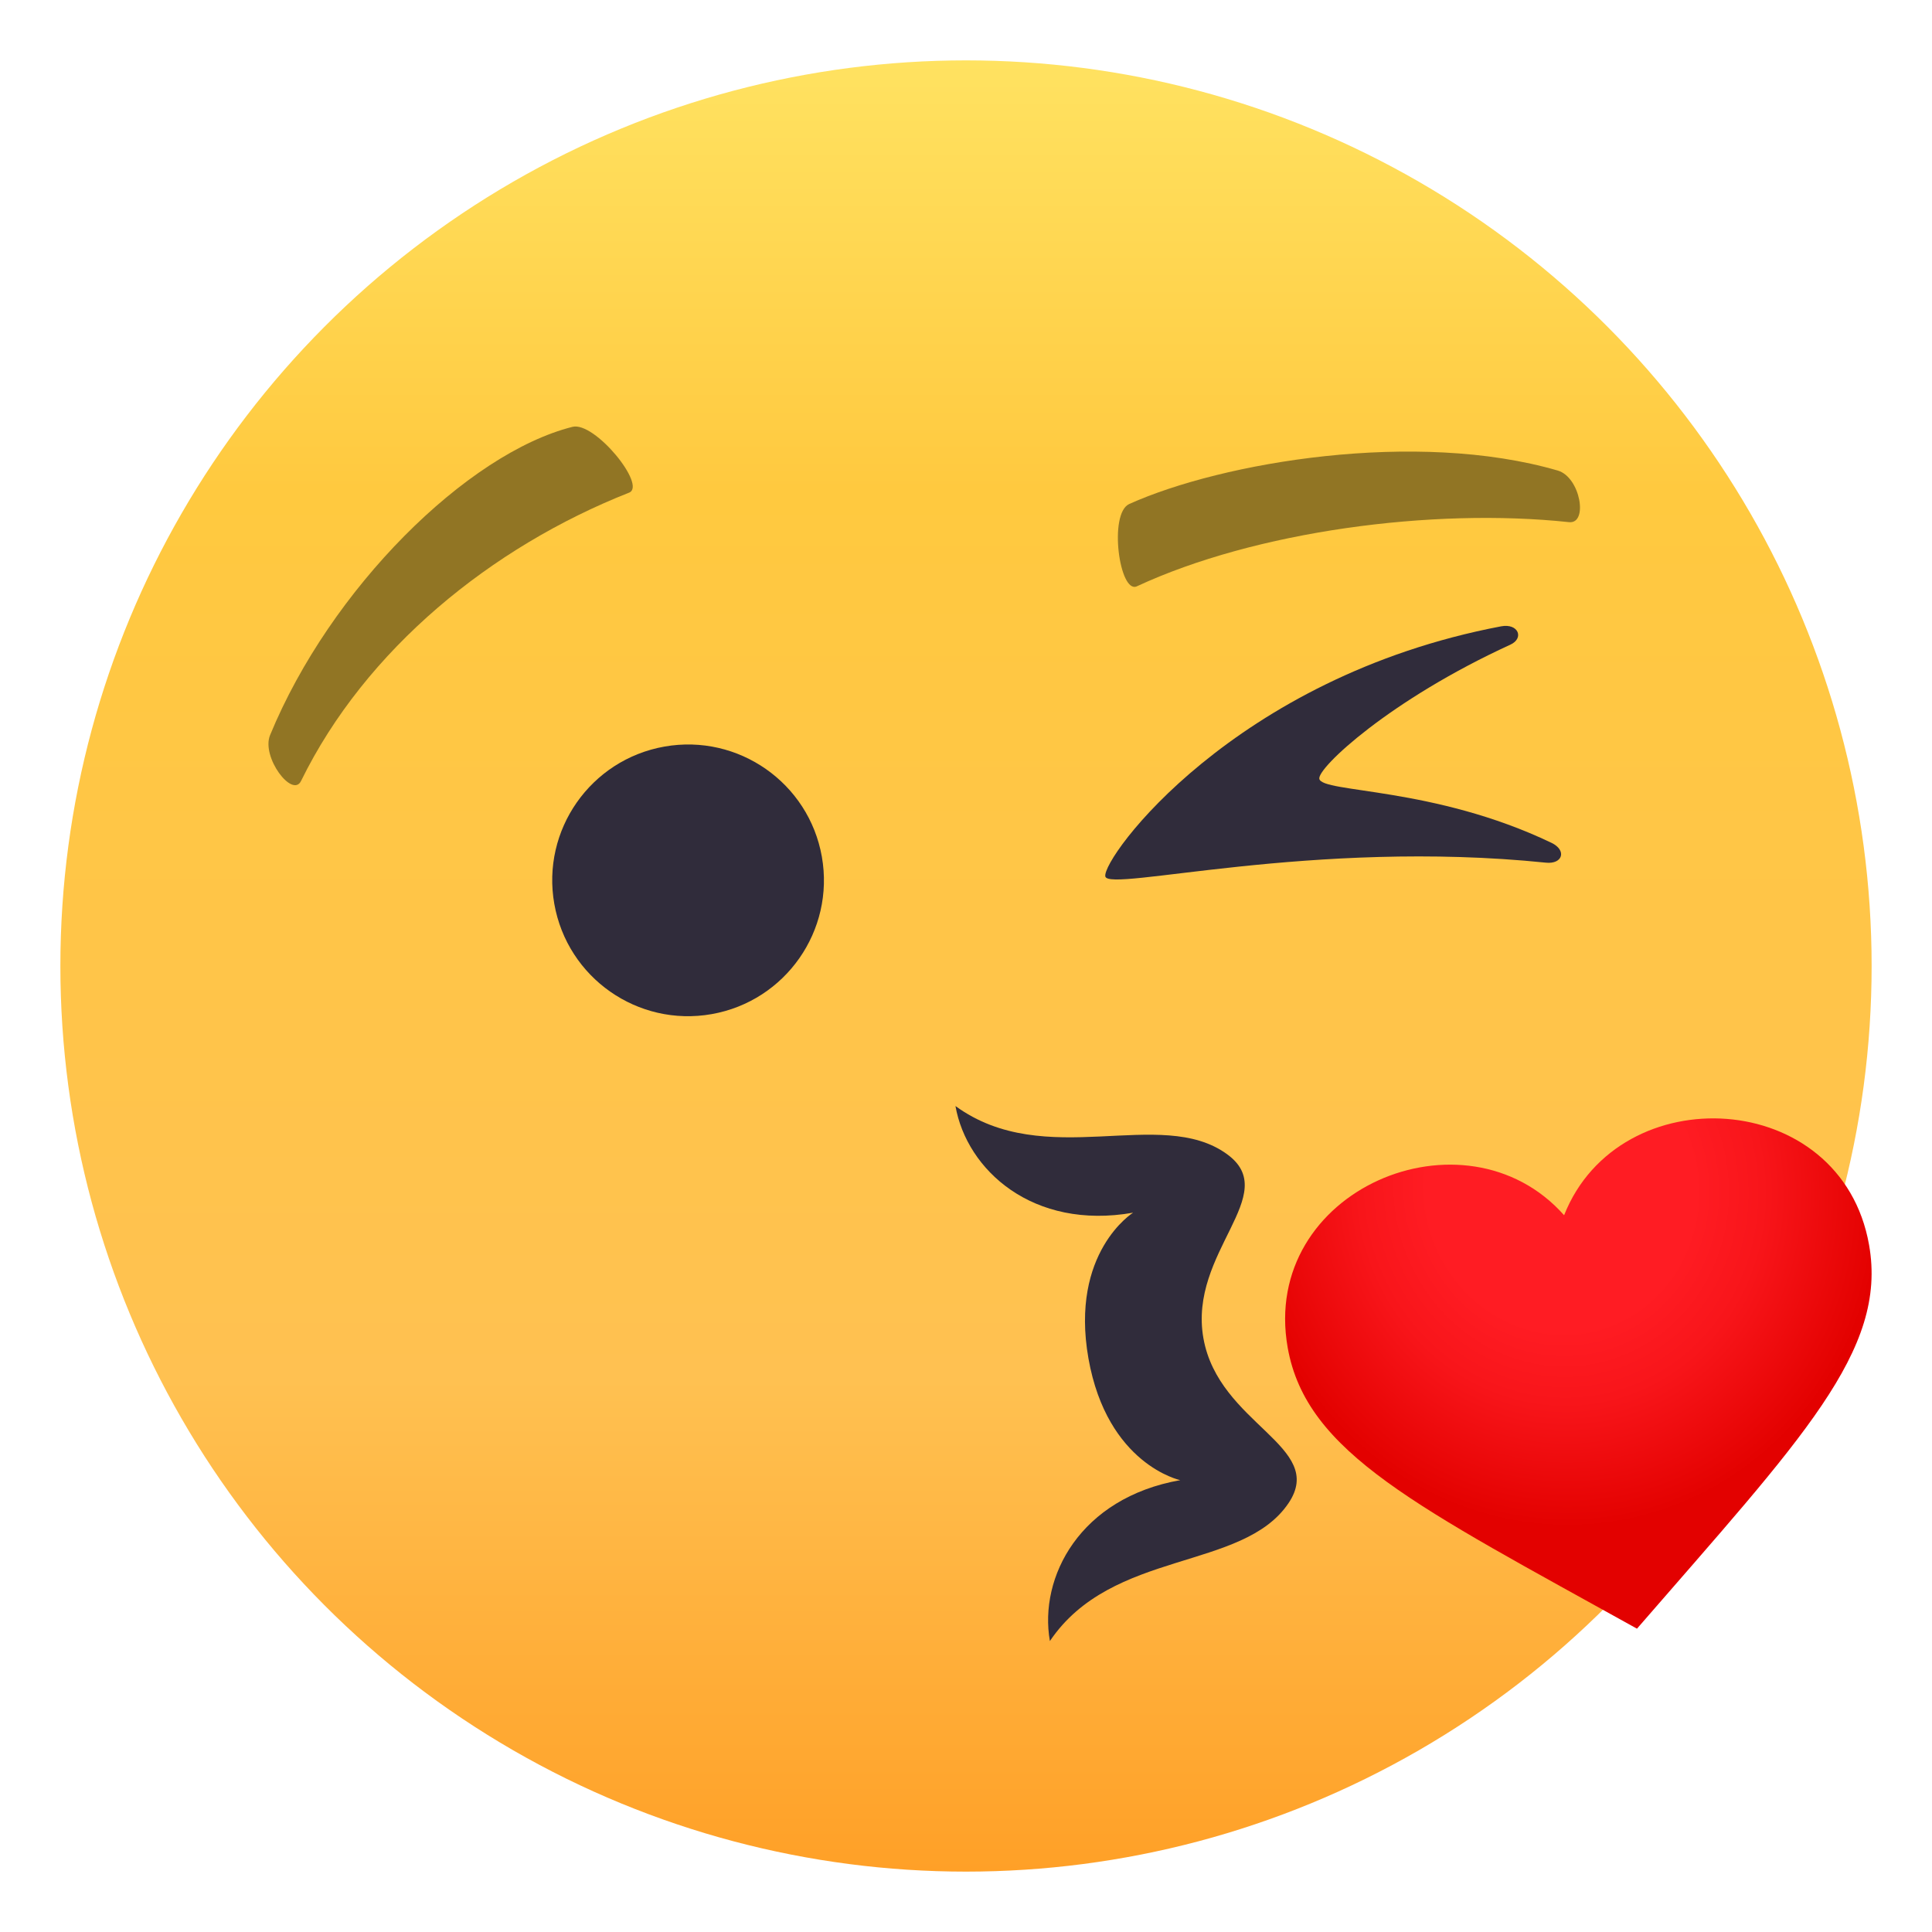 <svg enable-background="new 0 0 64 64" height="64" viewBox="0 0 64 64" width="64" xmlns="http://www.w3.org/2000/svg" xmlns:xlink="http://www.w3.org/1999/xlink"><linearGradient id="a" gradientUnits="userSpaceOnUse" x1="32" x2="32" y1="62.001" y2="2"><stop offset="0" stop-color="#ffa027"/><stop offset=".272" stop-color="#ffc151"/><stop offset=".763" stop-color="#ffc93f"/><stop offset="1" stop-color="#ffe261"/></linearGradient><radialGradient id="b" cx="-882.418" cy="879.443" gradientTransform="matrix(2.862 -.505 -.536 -3.042 3048.551 2269.038)" gradientUnits="userSpaceOnUse" r="3.635"><stop offset=".418" stop-color="#ff1c23"/><stop offset=".633" stop-color="#f8151a"/><stop offset=".986" stop-color="#e40201"/><stop offset="1" stop-color="#e30100"/></radialGradient><circle cx="32" cy="32" fill="url(#a)" r="30"/><path d="m42.684 49.794c1.273-1.89-2.314-2.603-2.82-5.466-.503-2.859 2.626-4.759.782-6.095-2.206-1.604-6.013.575-8.995-1.594.375 2.119 2.561 4.117 5.884 3.533 0 0-2.099 1.308-1.479 4.827.623 3.521 3.041 4.033 3.041 4.033-3.322.586-4.691 3.211-4.318 5.33 2.058-3.051 6.38-2.309 7.905-4.568z" fill="#302c3b"/><path d="m22.012 24.731c2.447-.432 4.781 1.204 5.213 3.648.432 2.449-1.204 4.783-3.65 5.215-2.448.432-4.781-1.203-5.213-3.652-.432-2.444 1.201-4.779 3.65-5.211z" fill="#302c3b"/><path d="m51.604 15.588c-4.689-1.365-11.109-.282-14.197 1.108-.691.312-.324 2.995.254 2.726 3.915-1.82 9.775-2.61 14.315-2.125.643.069.378-1.49-.372-1.709z" fill="#917524"/><path d="m8.947 24.351c1.999-4.854 6.521-9.329 10.016-10.211.736-.188 2.472 1.947 1.876 2.18-4.565 1.801-8.731 5.192-10.865 9.548-.284.588-1.328-.789-1.027-1.517z" fill="#917524"/><path d="m51.211 28.577c.555.057.699-.41.184-.657-3.906-1.87-7.607-1.649-7.691-2.122-.063-.362 2.328-2.61 6.326-4.441.472-.216.264-.717-.304-.609-8.854 1.682-13.22 7.669-13.111 8.284.094.534 6.863-1.249 14.596-.455z" fill="#302c3b"/><path d="m51.813 40.256c-3.288-3.704-10.077-.834-9.157 4.383.618 3.5 4.294 5.268 11.571 9.313 5.456-6.292 8.308-9.209 7.689-12.709-.918-5.218-8.279-5.593-10.103-.987z" fill="url(#b)"/></svg>